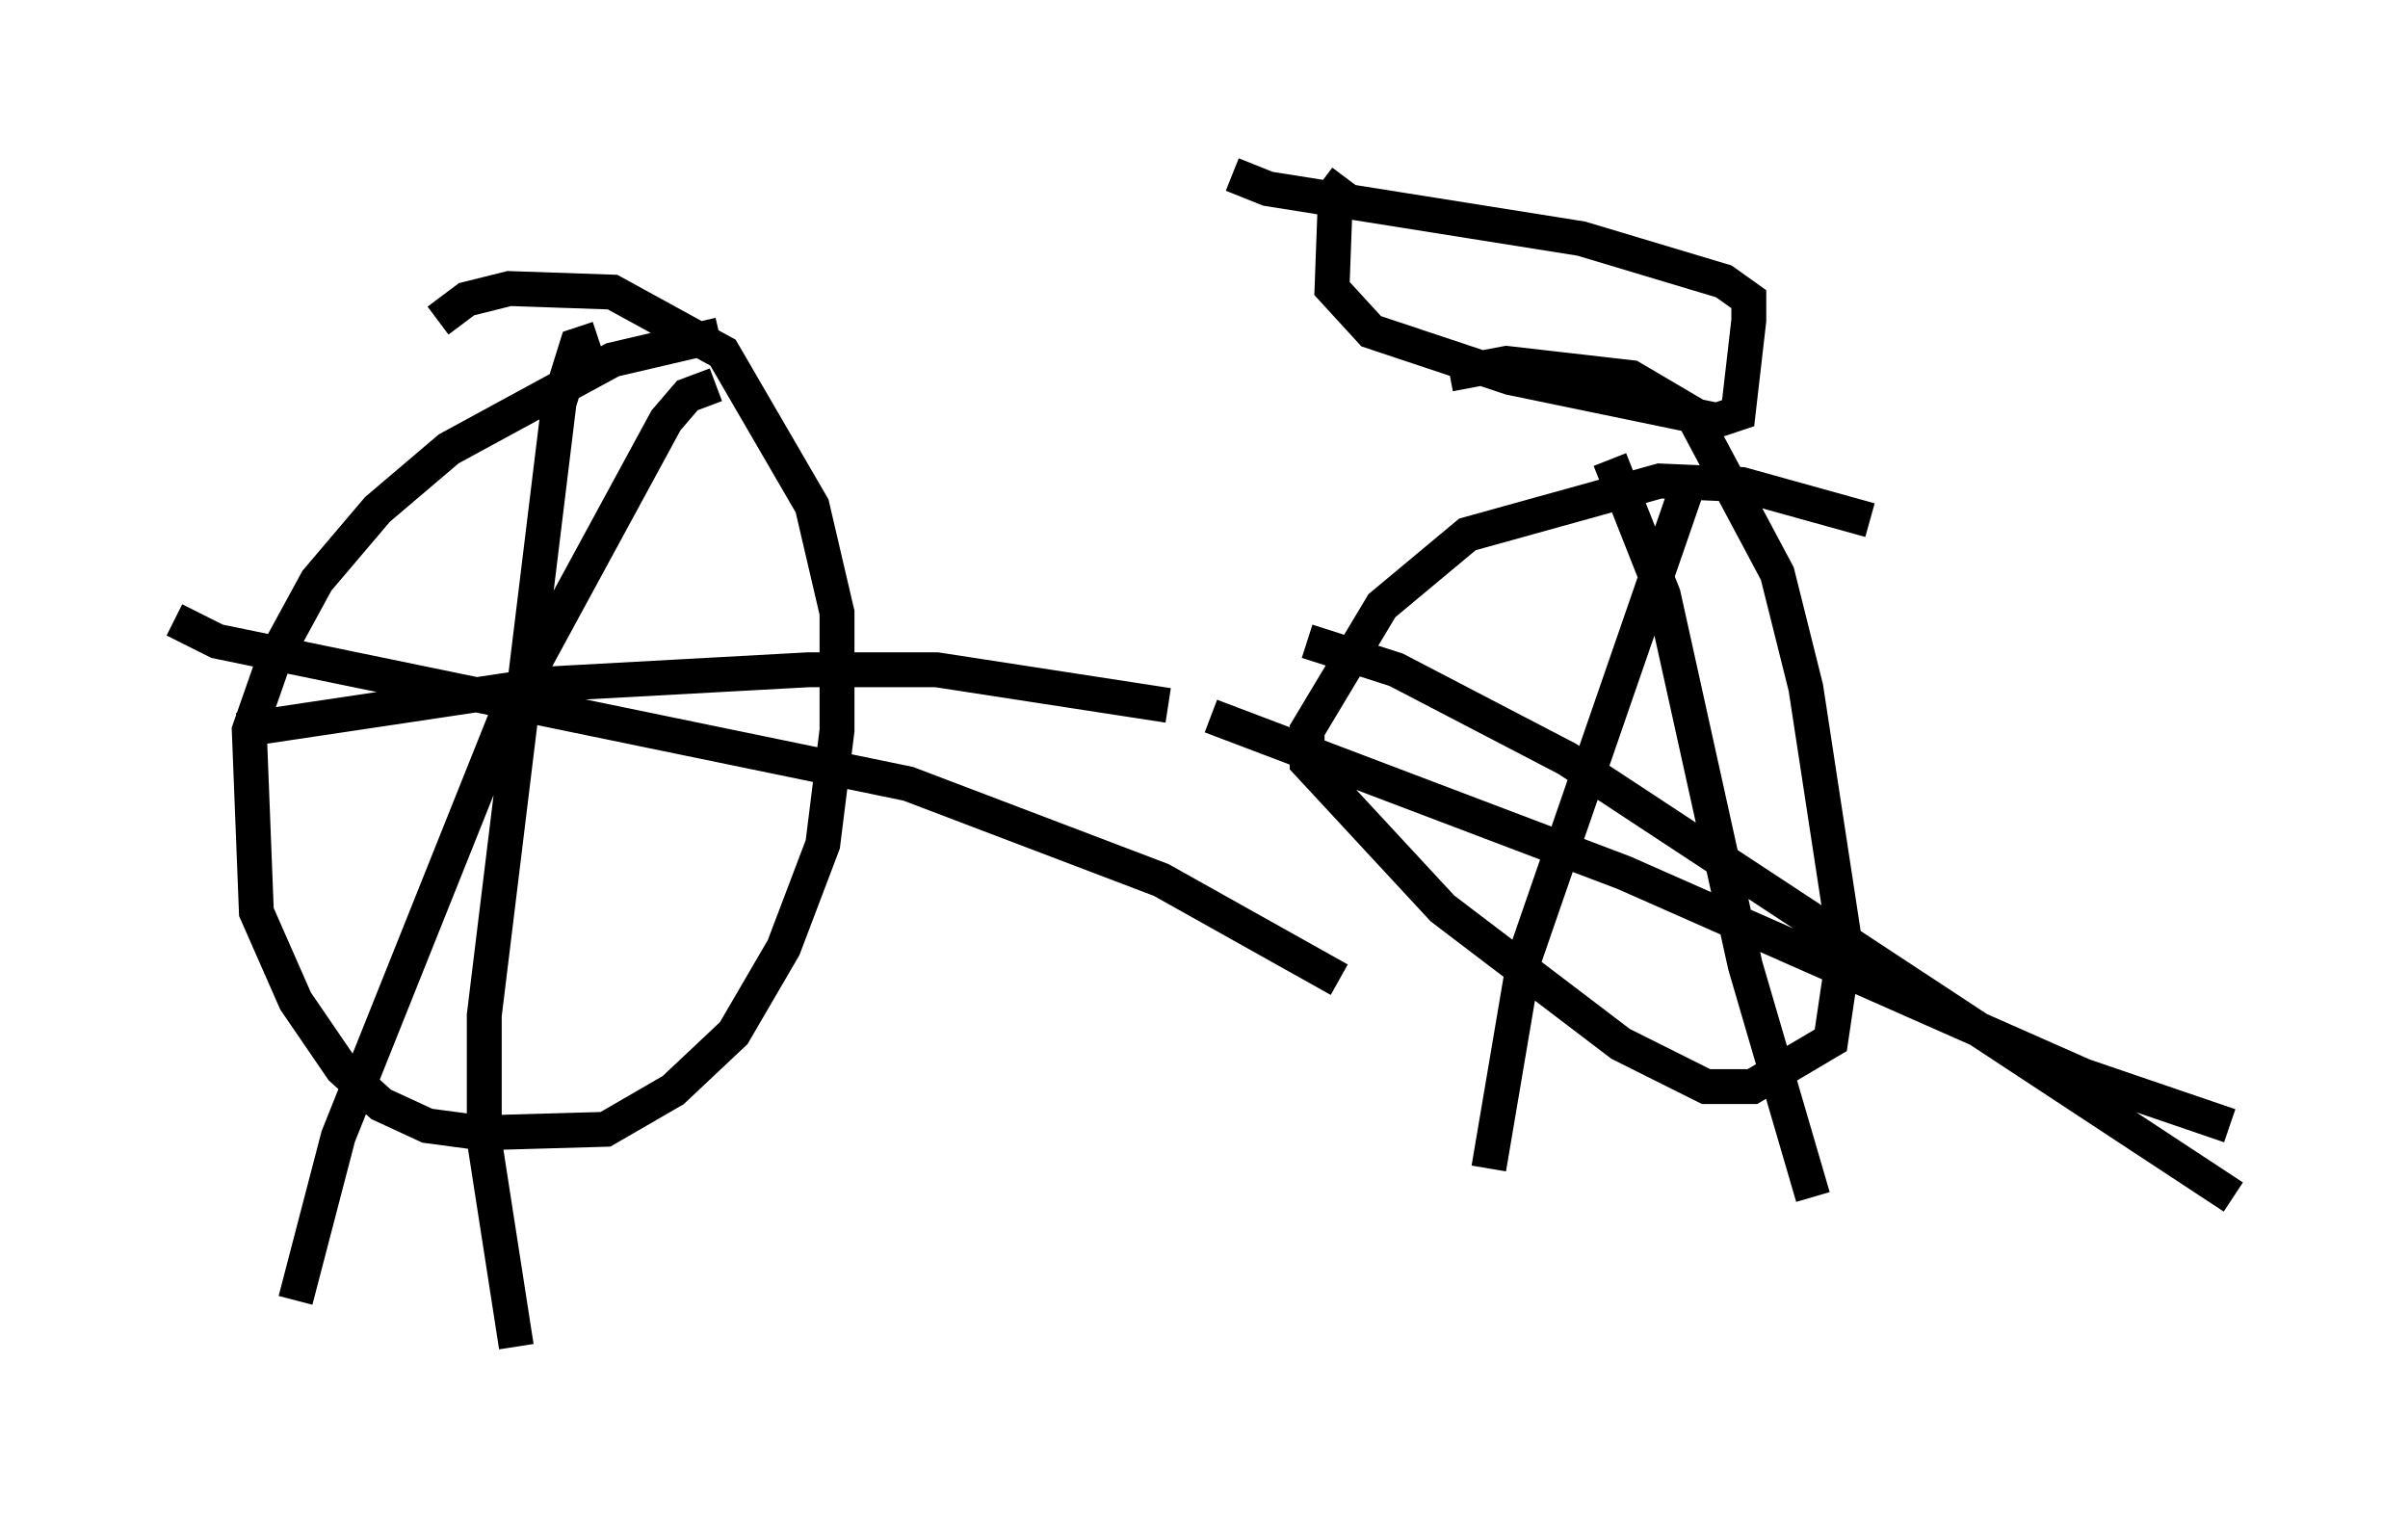 <?xml version="1.0" encoding="utf-8" ?>
<svg baseProfile="full" height="43.586" version="1.1" width="69.005" xmlns="http://www.w3.org/2000/svg" xmlns:ev="http://www.w3.org/2001/xml-events" xmlns:xlink="http://www.w3.org/1999/xlink"><defs /><rect fill="white" height="43.586" width="69.005" x="0" y="0" /><path d="M22.354, 9.798 m-1.735, -0.204 l-3.063, 0.715 -4.696, 2.552 l-2.042, 1.735 -1.735, 2.042 l-1.225, 2.246 -0.715, 2.042 l0.204, 5.206 1.123, 2.552 l1.327, 1.94 1.123, 1.021 l1.327, 0.613 1.531, 0.204 l3.573, -0.102 1.94, -1.123 l1.735, -1.633 1.429, -2.45 l1.123, -2.96 0.408, -3.267 l0.0, -3.369 -0.715, -3.063 l-2.552, -4.39 -3.165, -1.735 l-2.96, -0.102 -1.225, 0.306 l-0.817, 0.613 m7.963, 1.838 l-0.817, 0.306 -0.613, 0.715 l-4.492, 8.269 -4.9, 12.25 l-1.225, 4.696 m-3.471, -19.498 l1.225, 0.613 19.804, 4.083 l7.248, 2.756 5.104, 2.858 m-21.234, -18.375 l-0.613, 0.204 -0.51, 1.633 l-2.144, 17.559 0.0, 3.573 l0.919, 5.921 m-7.963, -17.661 l8.881, -1.327 7.452, -0.408 l3.675, 0.0 6.635, 1.021 m20.111, -5.308 l-3.675, -1.021 -2.348, -0.102 l-5.513, 1.531 -2.45, 2.042 l-2.144, 3.573 0.0, 0.919 l3.879, 4.185 5.104, 3.879 l2.45, 1.225 1.327, 0.0 l2.246, -1.327 0.408, -2.756 l-1.123, -7.35 -0.817, -3.267 l-2.45, -4.594 -1.735, -1.021 l-3.573, -0.408 -1.633, 0.306 m-4.083, 7.656 l2.552, 0.817 4.9, 2.552 l19.09, 12.556 m-15.517, -20.723 l-4.798, 13.883 -1.021, 6.023 m-7.963, -12.965 l11.842, 4.492 13.169, 5.819 l4.185, 1.429 m-17.763, -19.09 l1.531, 3.879 2.348, 10.617 l1.94, 6.635 m-16.64, -29.298 l1.021, 0.408 8.983, 1.429 l4.083, 1.225 0.715, 0.51 l0.0, 0.613 -0.306, 2.654 l-0.613, 0.204 -5.921, -1.225 l-3.981, -1.327 -1.123, -1.225 l0.102, -2.756 0.306, -0.408 " fill="none" stroke="black" stroke-width="1" /></svg>